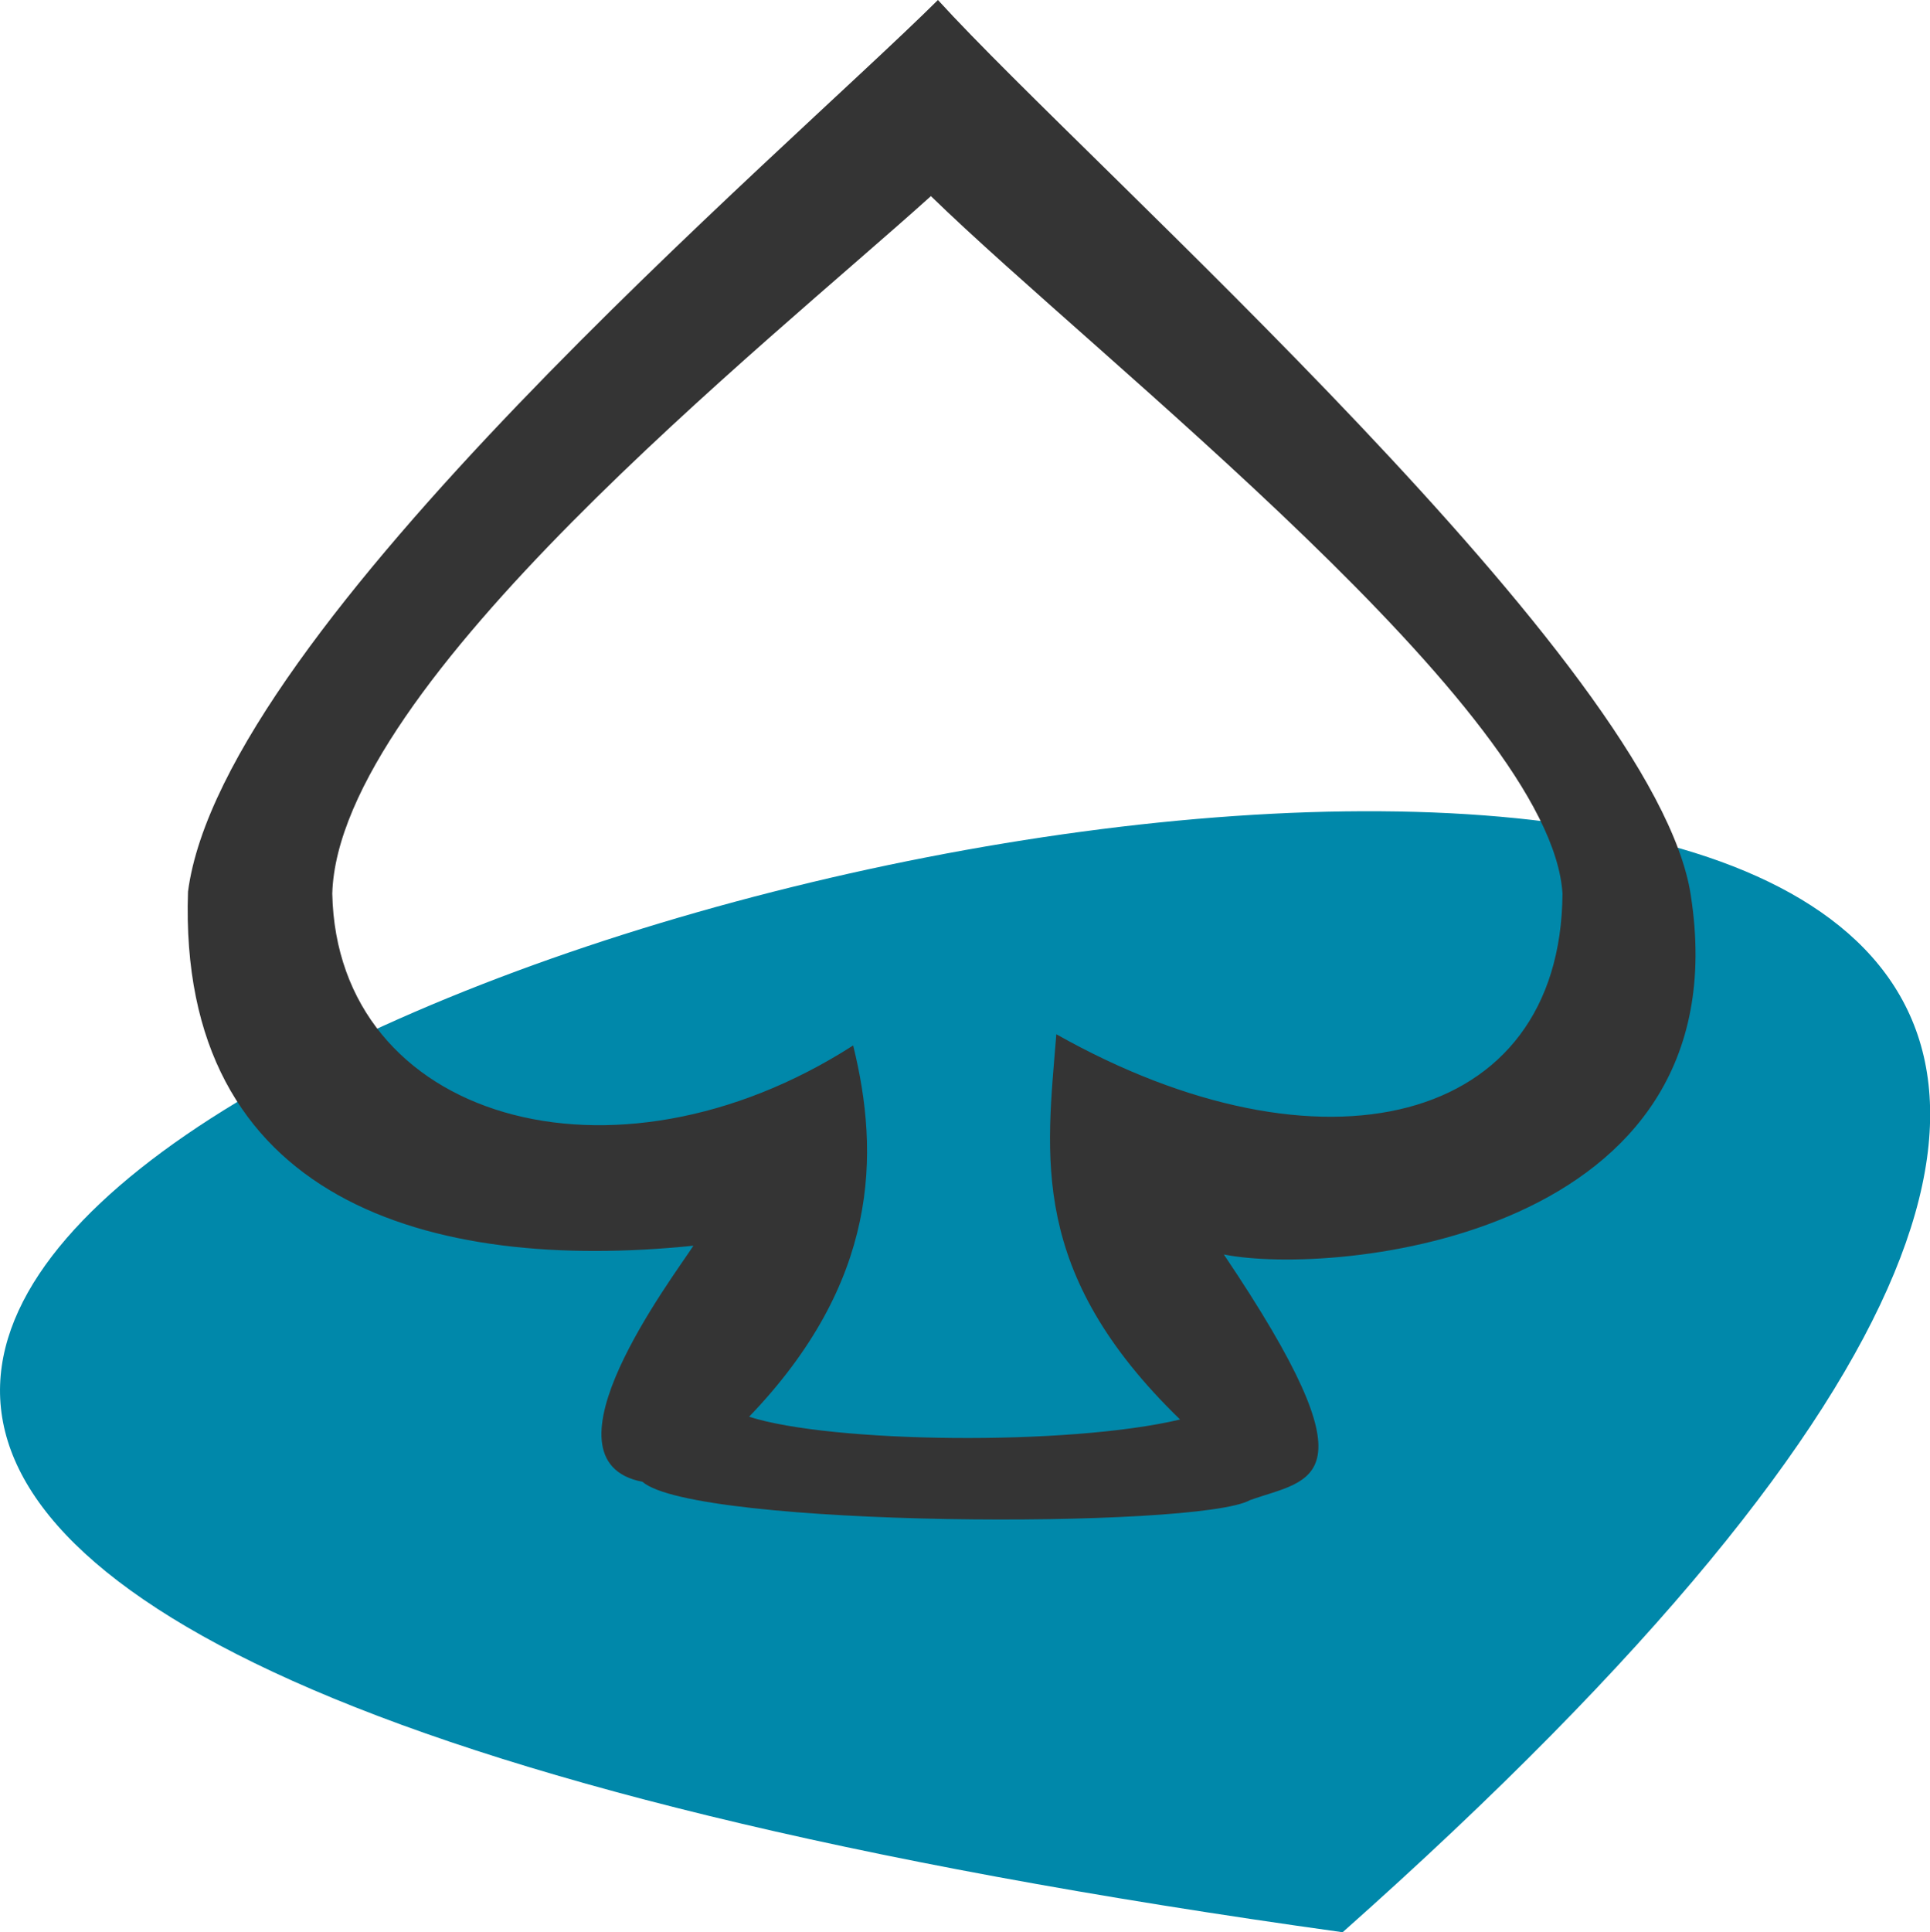 <?xml version="1.0" encoding="UTF-8" standalone="no"?>
<!-- Created with Inkscape (http://www.inkscape.org/) -->

<svg
   xmlns:dc="http://purl.org/dc/elements/1.1/"
   xmlns:cc="http://creativecommons.org/ns#"
   xmlns:rdf="http://www.w3.org/1999/02/22-rdf-syntax-ns#"
   xmlns:svg="http://www.w3.org/2000/svg"
   xmlns="http://www.w3.org/2000/svg"
   xmlns:sodipodi="http://sodipodi.sourceforge.net/DTD/sodipodi-0.dtd"
   xmlns:inkscape="http://www.inkscape.org/namespaces/inkscape"
   version="1.1"
   id="svg815"
   width="446.485"
   height="446.865"
   viewBox="0 0 446.485 446.865"
   sodipodi:docname="spade.svg"
   inkscape:version="0.92.4 (5da689c313, 2019-01-14)">
  <defs
     id="defs819" />
  <sodipodi:namedview
     pagecolor="#ffffff"
     bordercolor="#666666"
     borderopacity="1"
     objecttolerance="10"
     gridtolerance="10"
     guidetolerance="10"
     inkscape:pageopacity="0"
     inkscape:pageshadow="2"
     inkscape:window-width="2880"
     inkscape:window-height="1795"
     id="namedview817"
     showgrid="false"
     inkscape:zoom="1.7666667"
     inkscape:cx="-18.088379"
     inkscape:cy="198.78134"
     inkscape:window-x="-13"
     inkscape:window-y="-13"
     inkscape:window-maximized="1"
     inkscape:current-layer="svg815"
     inkscape:snap-page="false"
     inkscape:pagecheckerboard="true"
     fit-margin-top="0"
     fit-margin-left="0"
     fit-margin-right="0"
     fit-margin-bottom="0" />
  <g
     id="g825"
     transform="matrix(0.924,0,0,0.924,-50.592,0.764)">
    <g
       id="g817"
       transform="translate(3.962,-39.623)">
      <path
         sodipodi:nodetypes="cc"
         inkscape:connector-curvature="0"
         id="path829"
         d="m 386.943,522.453 c 624.503,-554.533 -1004.906,-139.934 0,0 z"
         style="fill:#0088aa" />
      <path
         sodipodi:nodetypes="cccccccccccccccc"
         inkscape:connector-curvature="0"
         id="path827"
         d="m 211.642,409.702 c -27.182,-5.259 7.611,-51.138 12.761,-59.097 C 158.528,357.375 95.203,339.567 97.86,261.997 106.4,196.21 247.053,77.087 285.621,38.795 324.115,81.046 465.627,205.345 474.129,263.005 c 13.214,85.784 -89.374,95.304 -116.93,89.794 38.621,57.364 21.872,56.016 6.541,61.497 -12.924,7.251 -138.939,6.876 -152.098,-4.593 z M 346.243,394.112 c -38.034,-36.897 -33.433,-65.863 -30.981,-96.436 66.206,37.316 126.274,23.172 126.726,-35.153 C 439.258,216.649 325.911,128.833 283.861,87.885 242.812,124.897 135.518,209.962 133.982,262.465 c 1.164,56.543 70.131,76.712 130.412,38.014 6.738,27.25 6.42,59.143 -26.046,92.936 20.46,6.586 79.848,7.347 107.896,0.697 z"
         style="fill:#343434;fill-opacity:1" />
    </g>
  </g>
</svg>
